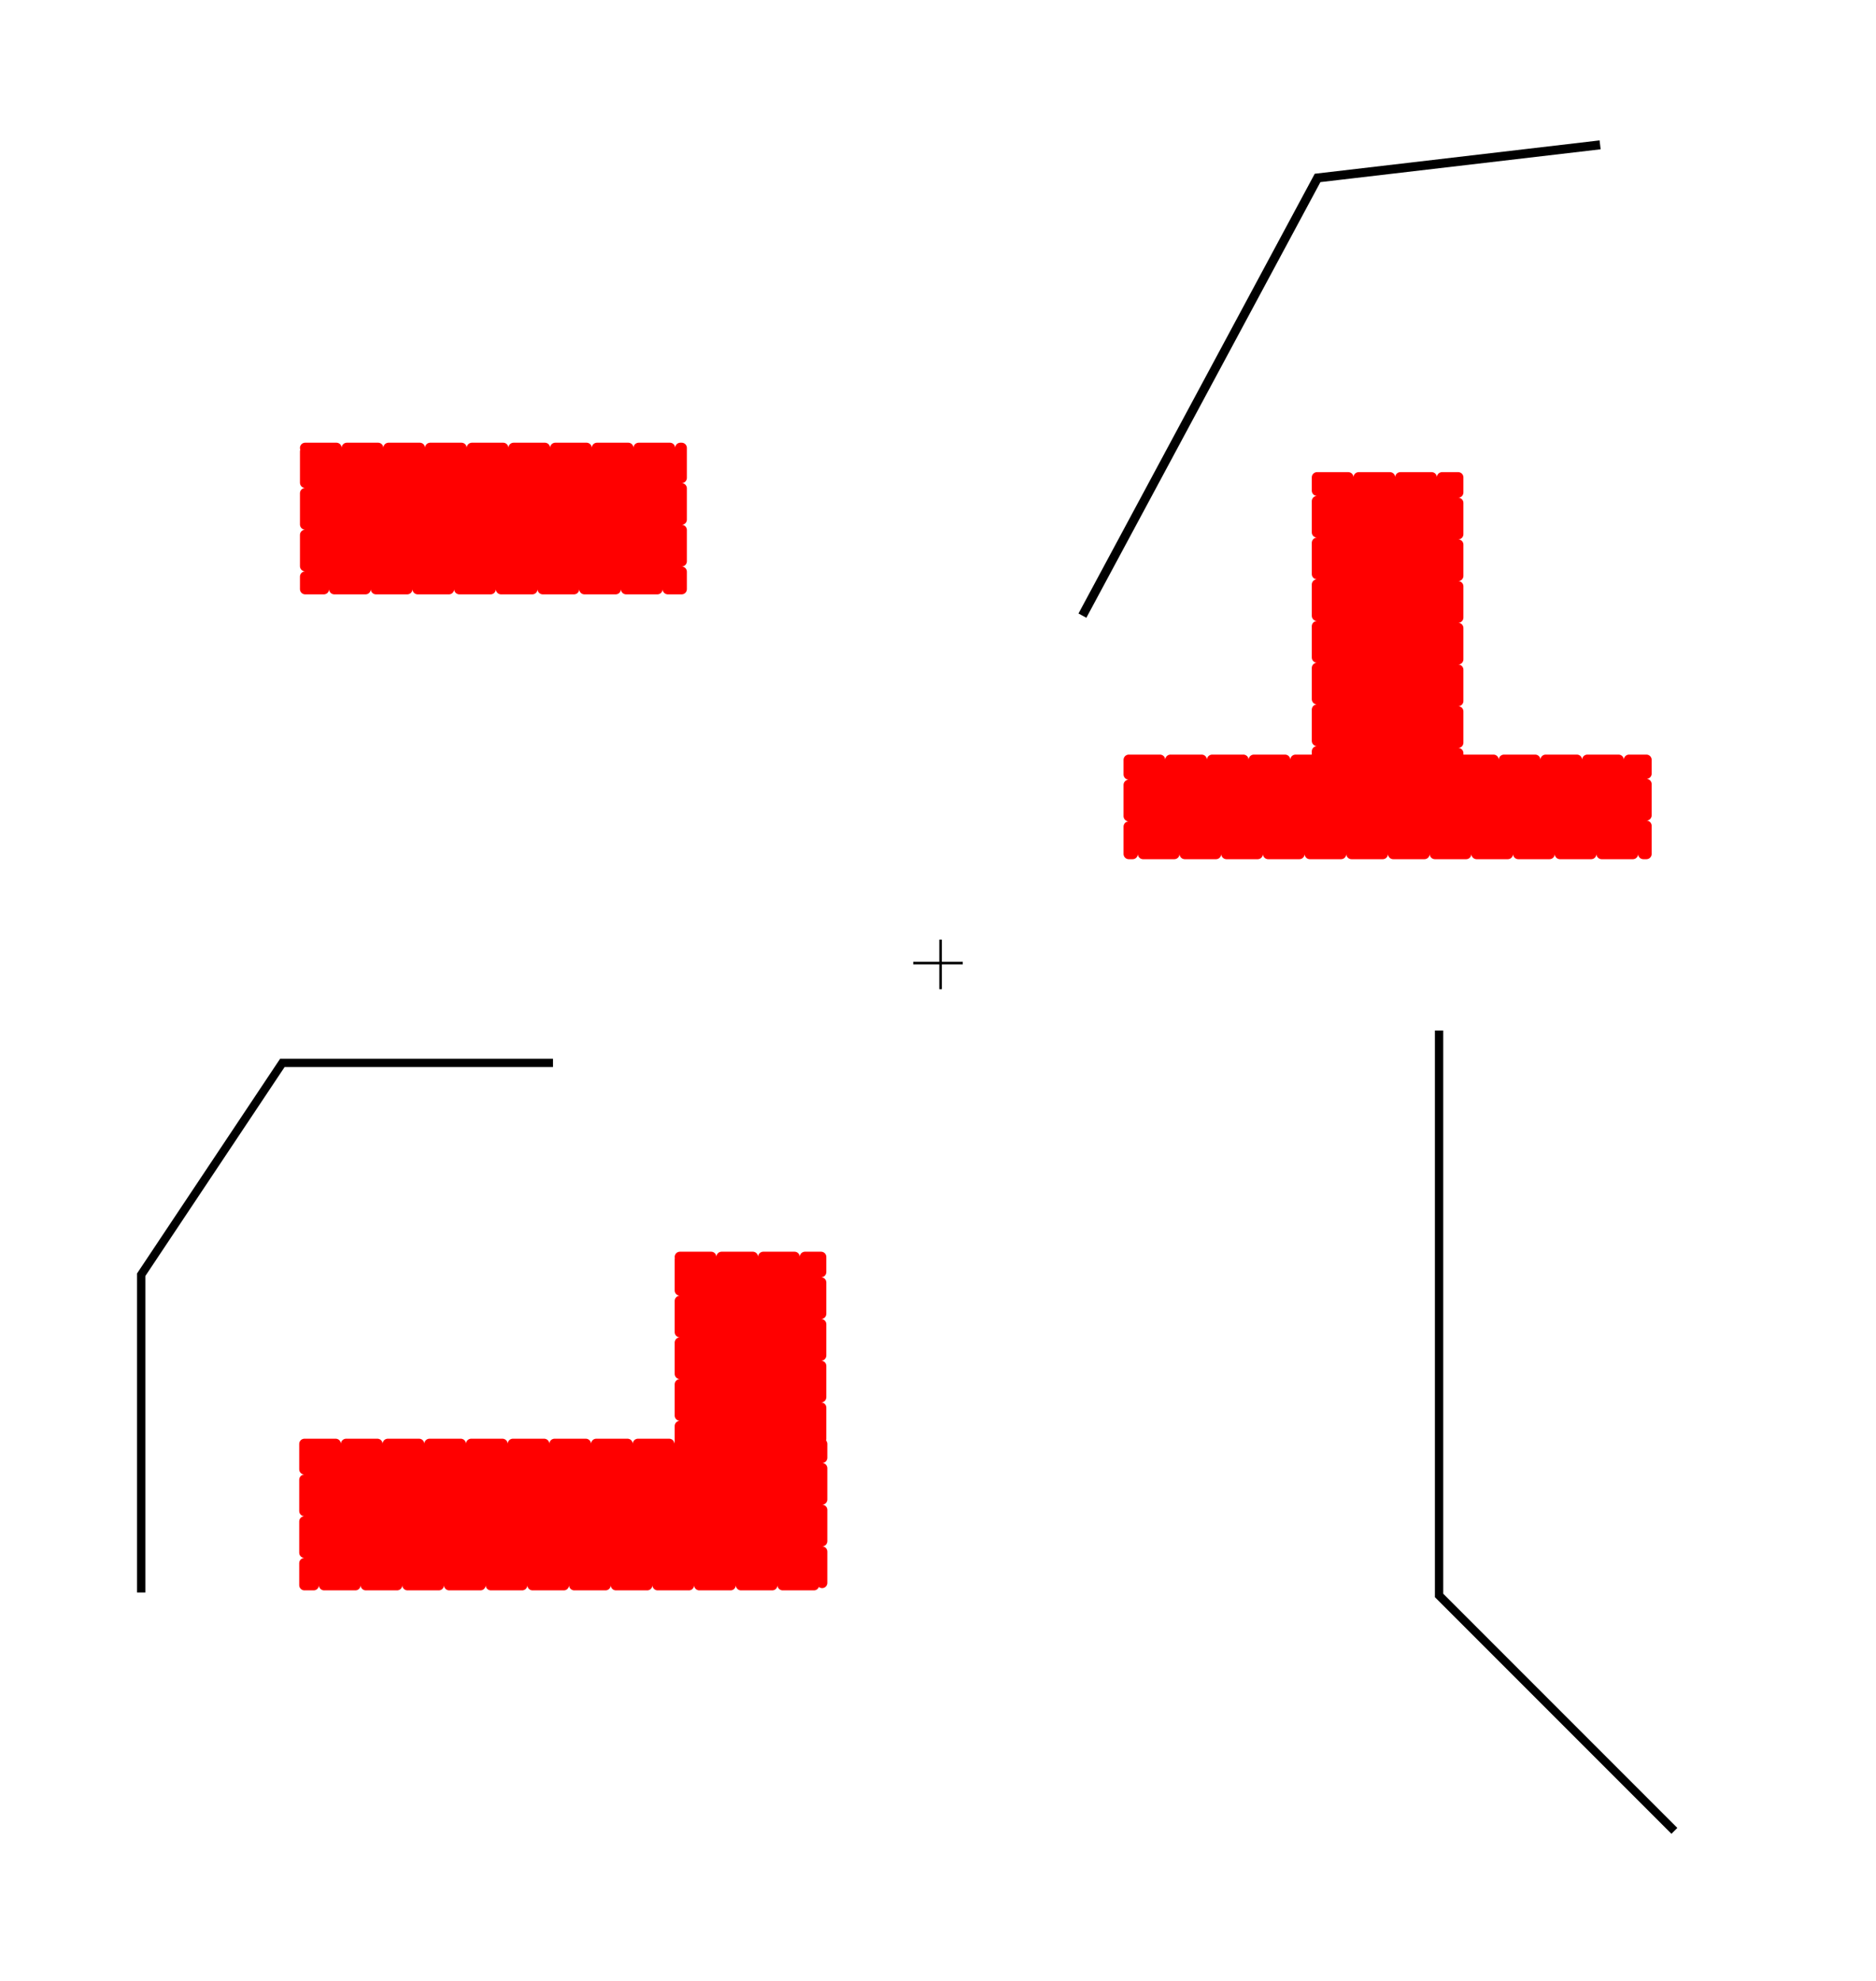 <?xml version="1.0" encoding="UTF-8" standalone="no"?>
<!-- Created with Inkscape (http://www.inkscape.org/) -->

<svg
   xmlns:dc="http://purl.org/dc/elements/1.1/"
   xmlns:cc="http://creativecommons.org/ns#"
   xmlns:rdf="http://www.w3.org/1999/02/22-rdf-syntax-ns#"
   xmlns:svg="http://www.w3.org/2000/svg"
   xmlns="http://www.w3.org/2000/svg"
   xmlns:sodipodi="http://sodipodi.sourceforge.net/DTD/sodipodi-0.dtd"
   xmlns:inkscape="http://www.inkscape.org/namespaces/inkscape"
   width="6377.953"
   height="6732.283"
   id="svg3050"
   version="1.1"
   inkscape:version="0.48.4 r9939"
   sodipodi:docname="Map_1.svg">
  <defs
     id="defs3052">
    <marker
       inkscape:stockid="Arrow1Send"
       orient="auto"
       refY="0.0"
       refX="0.0"
       id="Arrow1Send"
       style="overflow:visible;">
      <path
         id="path3931"
         d="M 0.0,0.0 L 5.0,-5.0 L -12.5,0.0 L 5.0,5.0 L 0.0,0.0 z "
         style="fill-rule:evenodd;stroke:#000000;stroke-width:1.0pt;"
         transform="scale(0.2) rotate(180) translate(6,0)" />
    </marker>
    <marker
       inkscape:stockid="Arrow1Lstart"
       orient="auto"
       refY="0.0"
       refX="0.0"
       id="Arrow1Lstart"
       style="overflow:visible">
      <path
         id="path3916"
         d="M 0.0,0.0 L 5.0,-5.0 L -12.5,0.0 L 5.0,5.0 L 0.0,0.0 z "
         style="fill-rule:evenodd;stroke:#000000;stroke-width:1.0pt"
         transform="scale(0.8) translate(12.5,0)" />
    </marker>
    <marker
       inkscape:stockid="Arrow1Lend"
       orient="auto"
       refY="0.0"
       refX="0.0"
       id="Arrow1Lend"
       style="overflow:visible;">
      <path
         id="path3919"
         d="M 0.0,0.0 L 5.0,-5.0 L -12.5,0.0 L 5.0,5.0 L 0.0,0.0 z "
         style="fill-rule:evenodd;stroke:#000000;stroke-width:1.0pt;"
         transform="scale(0.8) rotate(180) translate(12.5,0)" />
    </marker>
    <inkscape:path-effect
       effect="spiro"
       id="path-effect3897"
       is_visible="true" />
    <inkscape:path-effect
       effect="spiro"
       id="path-effect3893"
       is_visible="true" />
    <inkscape:path-effect
       effect="spiro"
       id="path-effect3889"
       is_visible="true" />
    <inkscape:path-effect
       effect="spiro"
       id="path-effect3859"
       is_visible="true" />
    <inkscape:path-effect
       effect="spiro"
       id="path-effect3066"
       is_visible="true" />
    <inkscape:path-effect
       effect="spiro"
       id="path-effect3062"
       is_visible="true" />
    <inkscape:path-effect
       effect="spiro"
       id="path-effect3062-7"
       is_visible="true" />
  </defs>
  <sodipodi:namedview
     id="base"
     pagecolor="#ffffff"
     bordercolor="#666666"
     borderopacity="1.0"
     inkscape:pageopacity="0.0"
     inkscape:pageshadow="2"
     inkscape:zoom="0.15999999"
     inkscape:cx="1934.0705"
     inkscape:cy="2328.5194"
     inkscape:document-units="cm"
     inkscape:current-layer="layer1"
     showgrid="true"
     units="cm"
     inkscape:window-width="1920"
     inkscape:window-height="1018"
     inkscape:window-x="-8"
     inkscape:window-y="-8"
     inkscape:window-maximized="1">
    <inkscape:grid
       type="xygrid"
       id="grid3058"
       empspacing="5"
       visible="true"
       enabled="true"
       snapvisiblegridlinesonly="true" />
  </sodipodi:namedview>
  <g
     inkscape:label="Layer 1"
     inkscape:groupmode="layer"
     id="layer1"
     transform="translate(0,5679.919)">
    <path
       style="fill:none;stroke:#000000;stroke-width:8.839;stroke-linecap:butt;stroke-linejoin:miter;stroke-miterlimit:4;stroke-opacity:1;stroke-dasharray:none"
       d="m 3197.741,-2318.169 0,-168.346"
       id="path3060"
       inkscape:path-effect="#path-effect3062"
       inkscape:original-d="m 3197.7408,-2318.1689 0,-168.3463"
       inkscape:connector-curvature="0" />
    <path
       style="fill:none;stroke:#000000;stroke-width:8.839;stroke-linecap:butt;stroke-linejoin:miter;stroke-miterlimit:4;stroke-opacity:1;stroke-dasharray:none"
       d="m 3104.813,-2406.78 168.346,0"
       id="path3060-4"
       inkscape:path-effect="#path-effect3062-7"
       inkscape:original-d="m 3104.8132,-2406.7801 168.3462,0"
       inkscape:connector-curvature="0" />
    <rect
       style="fill:#ff0000;fill-opacity:1;stroke:#ff0000;stroke-width:35.433;stroke-linecap:round;stroke-linejoin:round;stroke-miterlimit:4;stroke-opacity:1;stroke-dasharray:106.299, 35.433;stroke-dashoffset:0"
       id="rect3861"
       width="1280"
       height="480"
       x="1037.5"
       y="-4157.636" />
    <g
       id="g3879"
       transform="translate(-162.5,-150)">
      <rect
         transform="translate(0,-5679.919)"
         y="1772.283"
         x="4640"
         height="960"
         width="480"
         id="rect3863"
         style="fill:#ff0000;fill-opacity:1;stroke:#ff0000;stroke-width:35.433;stroke-linecap:round;stroke-linejoin:round;stroke-miterlimit:4;stroke-opacity:1;stroke-dasharray:106.299, 35.433;stroke-dashoffset:0" />
      <rect
         transform="translate(0,-5679.919)"
         y="2732.283"
         x="4000"
         height="320"
         width="1760"
         id="rect3865"
         style="fill:#ff0000;fill-opacity:1;stroke:#ff0000;stroke-width:35.433;stroke-linecap:round;stroke-linejoin:round;stroke-miterlimit:4;stroke-opacity:1;stroke-dasharray:106.299, 35.433;stroke-dashoffset:0" />
    </g>
    <g
       id="g3874"
       transform="translate(-237.5,562.5)">
      <a
         id="a3871"
         inkscape:export-filename="C:\Users\ke18164\Google Drive\Teaching\COMSM0111\Development\Coursework\CW2\Released Maps\ExperimentDay1_Beacons.png"
         inkscape:export-xdpi="25.879999"
         inkscape:export-ydpi="25.879999">
        <rect
           style="fill:#ff0000;fill-opacity:1;stroke:#ff0000;stroke-width:35.433;stroke-linecap:round;stroke-linejoin:round;stroke-miterlimit:4;stroke-opacity:1;stroke-dasharray:106.299, 35.433;stroke-dashoffset:0"
           id="rect3867"
           width="1760"
           height="480"
           x="1272.5"
           y="-1335.136" />
      </a>
      <rect
         y="-1970.636"
         x="2549"
         height="640"
         width="480"
         id="rect3869"
         style="fill:#ff0000;fill-opacity:1;stroke:#ff0000;stroke-width:35.433;stroke-linecap:round;stroke-linejoin:round;stroke-miterlimit:4;stroke-opacity:1;stroke-dasharray:106.299, 35.433;stroke-dashoffset:0"
         inkscape:export-filename="C:\Users\ke18164\Google Drive\Teaching\COMSM0111\Development\Coursework\CW2\Released Maps\ExperimentDay1_Beacons.png"
         inkscape:export-xdpi="25.879999"
         inkscape:export-ydpi="25.879999" />
    </g>
    <path
       style="fill:none;stroke:#000000;stroke-width:28.346;stroke-linecap:butt;stroke-linejoin:miter;stroke-opacity:1;stroke-miterlimit:4;stroke-dasharray:none"
       d="m 480,5412.283 0,-1080 480,-720 920,0"
       id="path3887"
       inkscape:path-effect="#path-effect3889"
       inkscape:original-d="m 480,5412.2832 0,-1080 480,-720 920,0"
       inkscape:connector-curvature="0"
       transform="translate(0,-5679.919)" />
    <path
       style="fill:none;stroke:#000000;stroke-width:28.346;stroke-linecap:butt;stroke-linejoin:miter;stroke-miterlimit:4;stroke-opacity:1;stroke-dasharray:none"
       d="m 4892.5,-2177.636 0,1920 800,800 0,0"
       id="path3891"
       inkscape:path-effect="#path-effect3893"
       inkscape:original-d="m 4892.5,-2177.6362 0,1920 800,800 0,0"
       inkscape:connector-curvature="0" />
    <path
       style="fill:none;stroke:#000000;stroke-width:30.442;stroke-linecap:butt;stroke-linejoin:miter;stroke-miterlimit:4;stroke-opacity:1;stroke-dasharray:none"
       d="M 3680,-3587.636 4479.413,-5075.17 5440,-5187.636"
       id="path3895"
       inkscape:path-effect="#path-effect3897"
       inkscape:original-d="M 3680,-3587.6362 4479.4132,-5075.1704 5440,-5187.6362"
       inkscape:connector-curvature="0"
       sodipodi:nodetypes="ccc" />
  </g>
</svg>
